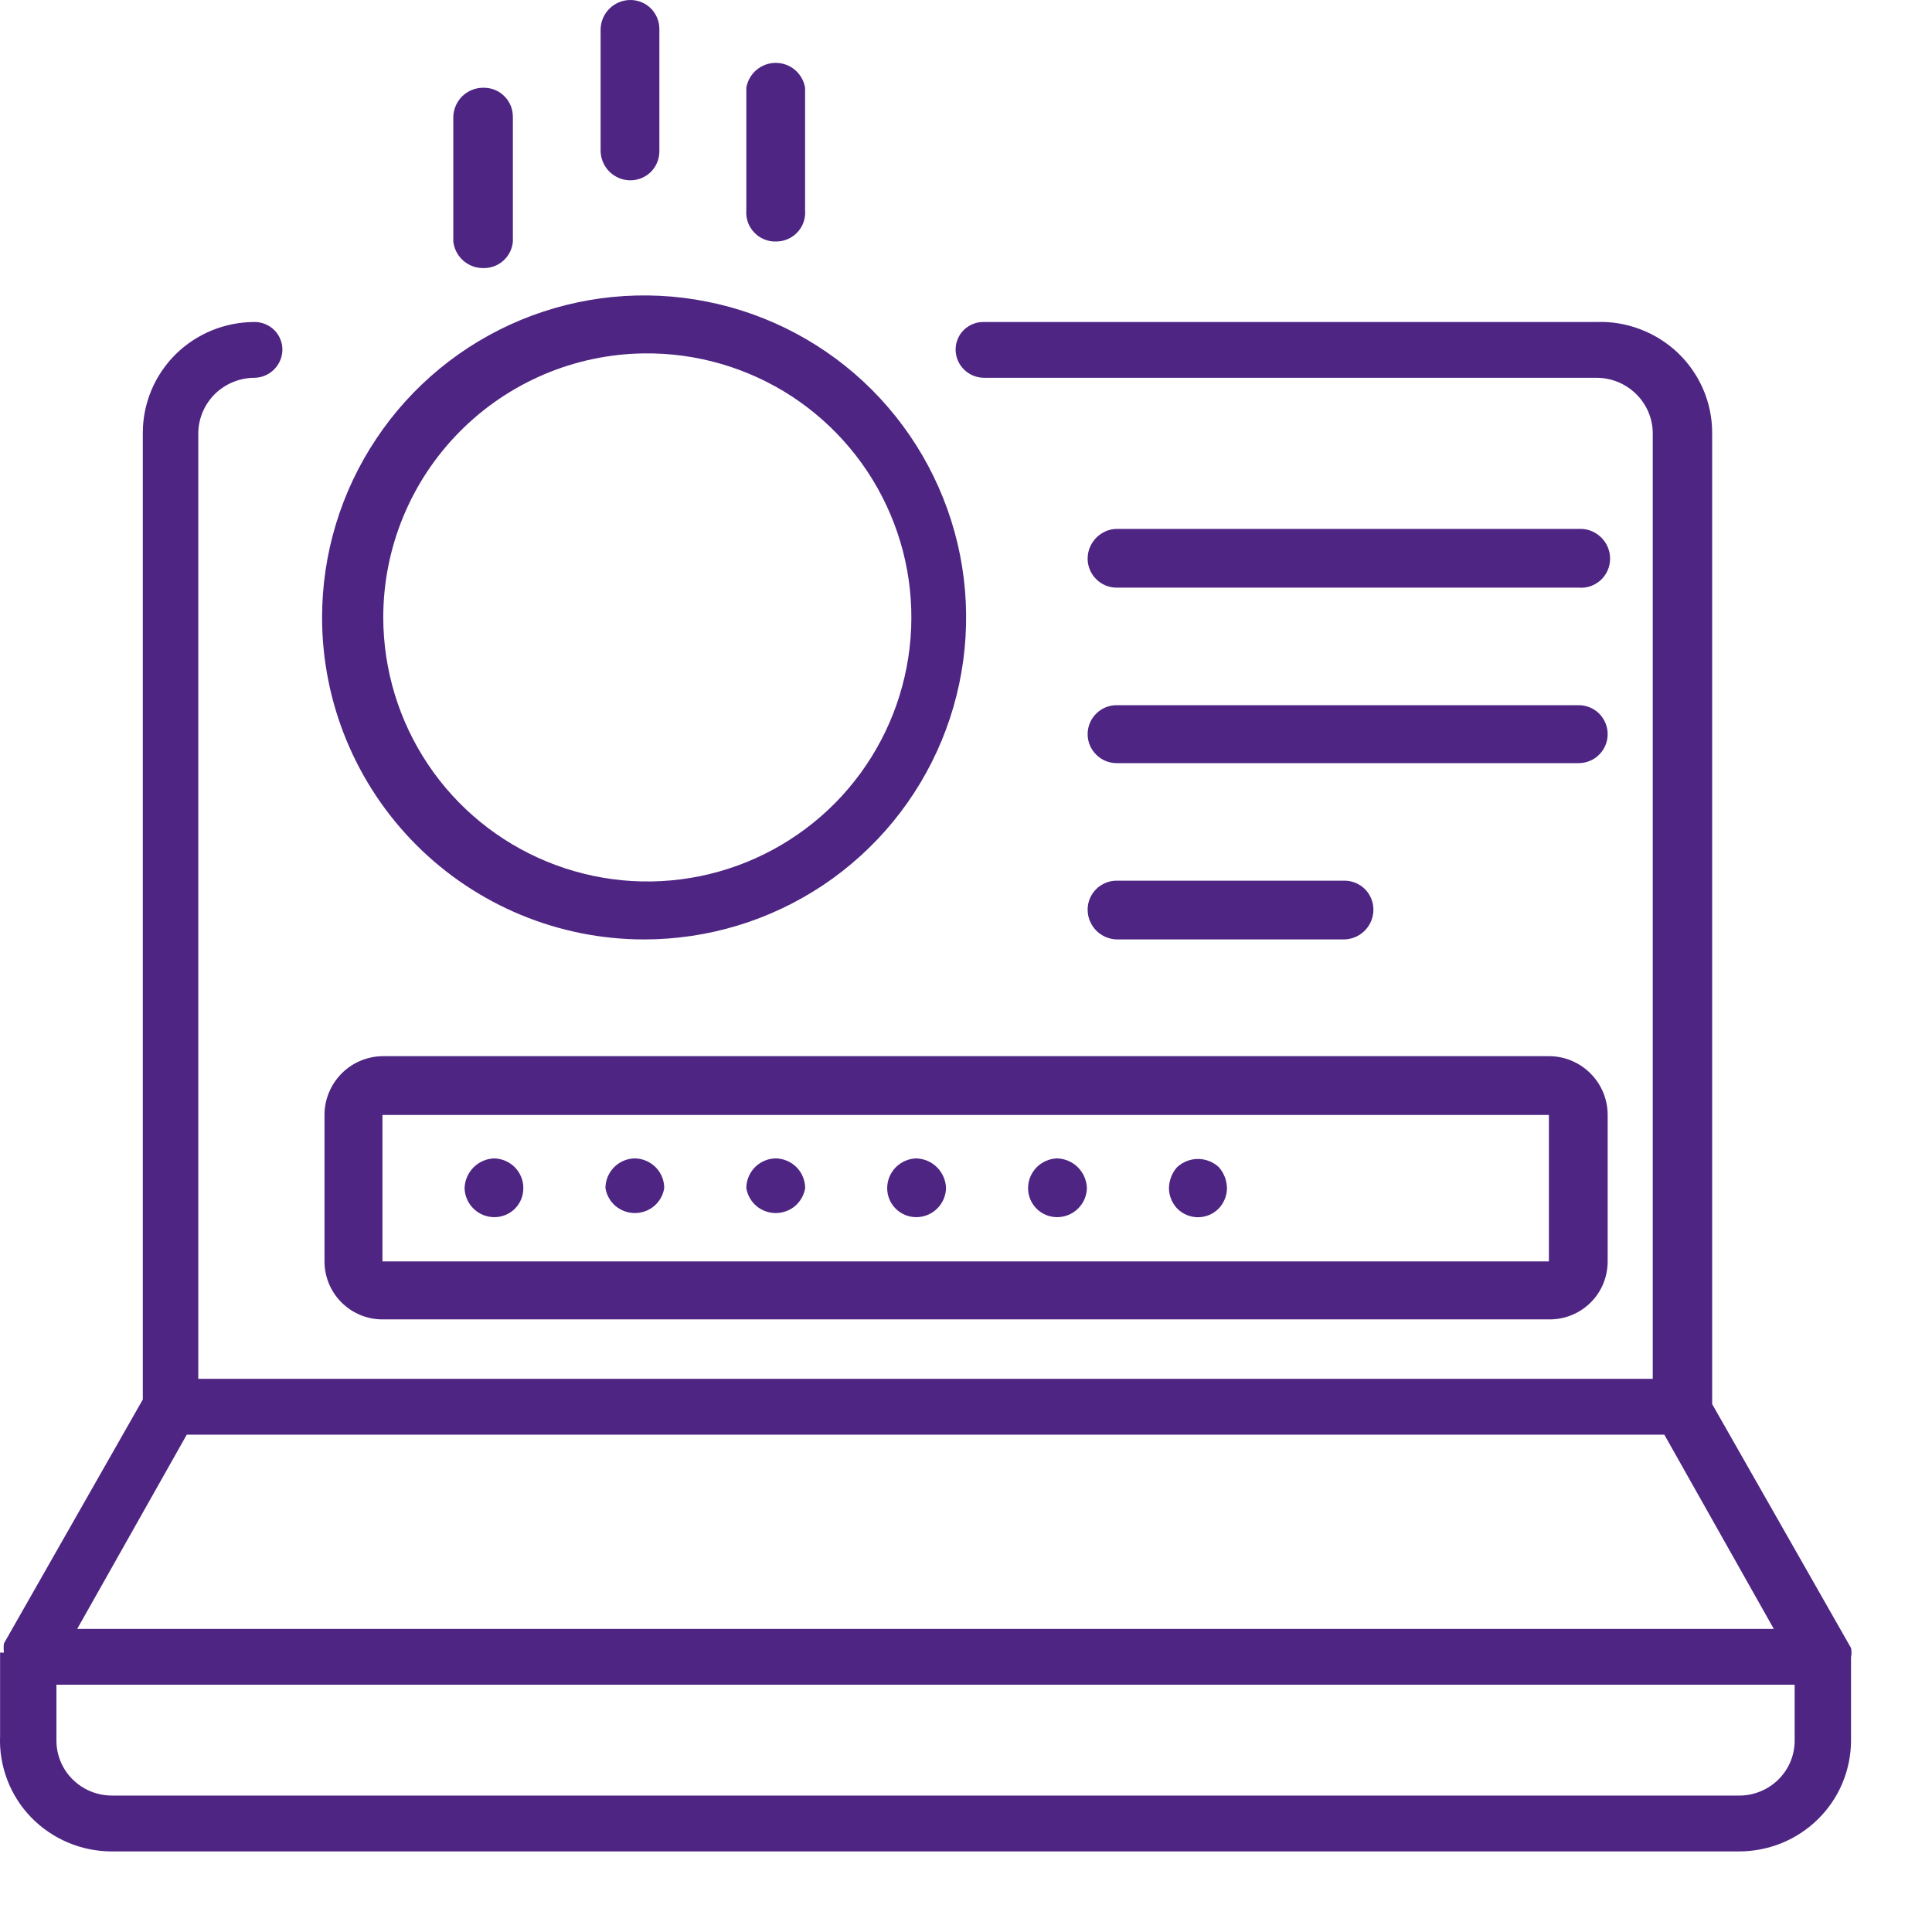 <svg width="24" height="24" viewBox="0 0 24 24" fill="none" xmlns="http://www.w3.org/2000/svg">
<path d="M22.294 21.622C22.294 21.712 22.276 21.802 22.241 21.886C22.206 21.969 22.154 22.045 22.089 22.109C22.024 22.172 21.947 22.222 21.862 22.256C21.777 22.29 21.686 22.307 21.595 22.305H1.39C1.207 22.305 1.032 22.233 0.903 22.105C0.773 21.977 0.701 21.803 0.701 21.622V20.928H22.294V21.622ZM2.32 17.822H20.675L22.035 20.235H0.959L2.32 17.822ZM22.994 20.586C23.002 20.549 23.002 20.51 22.994 20.472L21.269 17.442V5.377C21.269 5.192 21.232 5.009 21.159 4.839C21.086 4.669 20.98 4.515 20.846 4.386C20.711 4.258 20.552 4.157 20.378 4.091C20.204 4.024 20.018 3.993 19.832 4H12.226C12.179 3.999 12.133 4.006 12.091 4.023C12.048 4.04 12.008 4.065 11.975 4.097C11.942 4.128 11.916 4.167 11.898 4.209C11.88 4.251 11.871 4.296 11.871 4.342C11.871 4.435 11.908 4.524 11.975 4.59C12.041 4.656 12.131 4.693 12.226 4.693H19.832C20.016 4.693 20.192 4.765 20.323 4.893C20.454 5.021 20.529 5.195 20.531 5.377V17.128H2.463V5.377C2.466 5.195 2.541 5.021 2.671 4.893C2.802 4.765 2.979 4.693 3.163 4.693C3.255 4.691 3.343 4.653 3.407 4.587C3.472 4.521 3.508 4.433 3.508 4.342C3.508 4.251 3.471 4.164 3.407 4.1C3.342 4.036 3.254 4 3.163 4C2.794 4 2.441 4.145 2.18 4.403C1.92 4.662 1.774 5.012 1.774 5.377V17.385L0.049 20.415C0.044 20.453 0.044 20.491 0.049 20.529H0.001V21.565C-0.007 21.75 0.024 21.935 0.09 22.109C0.156 22.283 0.257 22.442 0.387 22.576C0.517 22.71 0.673 22.816 0.845 22.889C1.017 22.962 1.203 22.999 1.39 22.999H21.595C21.778 23 21.96 22.965 22.129 22.897C22.299 22.828 22.453 22.727 22.583 22.599C22.713 22.471 22.817 22.319 22.887 22.151C22.957 21.983 22.994 21.803 22.994 21.622V20.586Z" fill="#4E2583"/>
<path d="M4.751 13.85H19.241V15.67H4.751V13.85ZM4.751 16.39H19.241C19.337 16.391 19.431 16.374 19.52 16.338C19.608 16.303 19.689 16.25 19.757 16.183C19.825 16.116 19.879 16.036 19.916 15.948C19.952 15.86 19.971 15.765 19.971 15.67V13.85C19.971 13.656 19.894 13.471 19.757 13.334C19.62 13.197 19.435 13.12 19.241 13.12H4.751C4.559 13.123 4.376 13.201 4.242 13.337C4.107 13.474 4.031 13.658 4.031 13.85V15.67C4.031 15.861 4.107 16.044 4.242 16.179C4.377 16.314 4.56 16.39 4.751 16.39Z" fill="#4E2583"/>
<path d="M11.382 14.39C11.285 14.393 11.194 14.433 11.126 14.502C11.059 14.571 11.021 14.664 11.021 14.76C11.021 14.856 11.059 14.947 11.127 15.015C11.194 15.082 11.286 15.12 11.382 15.12C11.478 15.12 11.57 15.083 11.64 15.015C11.709 14.948 11.749 14.857 11.752 14.76C11.749 14.663 11.709 14.57 11.64 14.501C11.572 14.432 11.479 14.393 11.382 14.39Z" fill="#4E2583"/>
<path d="M9.641 14.39C9.543 14.39 9.449 14.429 9.38 14.498C9.31 14.568 9.271 14.662 9.271 14.76C9.286 14.847 9.33 14.925 9.397 14.982C9.464 15.038 9.549 15.069 9.636 15.069C9.724 15.069 9.809 15.038 9.876 14.982C9.943 14.925 9.987 14.847 10.002 14.76C10.002 14.664 9.964 14.571 9.897 14.502C9.829 14.433 9.738 14.393 9.641 14.39Z" fill="#4E2583"/>
<path d="M7.891 14.39C7.793 14.39 7.699 14.429 7.63 14.498C7.56 14.568 7.521 14.662 7.521 14.76C7.536 14.847 7.58 14.925 7.647 14.982C7.714 15.038 7.799 15.069 7.886 15.069C7.974 15.069 8.059 15.038 8.126 14.982C8.193 14.925 8.237 14.847 8.251 14.76C8.252 14.664 8.214 14.571 8.147 14.502C8.079 14.433 7.988 14.393 7.891 14.39Z" fill="#4E2583"/>
<path d="M6.141 14.39C6.044 14.393 5.952 14.432 5.883 14.501C5.814 14.57 5.774 14.663 5.771 14.76C5.774 14.857 5.814 14.948 5.883 15.015C5.952 15.083 6.045 15.12 6.141 15.12C6.237 15.12 6.329 15.082 6.396 15.015C6.464 14.947 6.501 14.856 6.501 14.76C6.502 14.664 6.464 14.571 6.397 14.502C6.329 14.433 6.238 14.393 6.141 14.39Z" fill="#4E2583"/>
<path d="M13.132 14.39C13.035 14.393 12.944 14.433 12.876 14.502C12.809 14.571 12.771 14.664 12.771 14.76C12.771 14.856 12.809 14.947 12.877 15.015C12.944 15.082 13.036 15.12 13.132 15.12C13.228 15.12 13.32 15.083 13.39 15.015C13.459 14.948 13.499 14.857 13.502 14.76C13.499 14.663 13.459 14.57 13.39 14.501C13.322 14.432 13.229 14.393 13.132 14.39Z" fill="#4E2583"/>
<path d="M14.621 14.5C14.558 14.572 14.523 14.664 14.521 14.76C14.522 14.853 14.558 14.942 14.621 15.01C14.655 15.045 14.695 15.073 14.74 15.092C14.785 15.111 14.833 15.121 14.882 15.121C14.93 15.121 14.978 15.111 15.023 15.092C15.068 15.073 15.108 15.045 15.142 15.01C15.205 14.942 15.241 14.853 15.242 14.76C15.24 14.664 15.205 14.572 15.142 14.5C15.071 14.434 14.978 14.397 14.882 14.397C14.785 14.397 14.692 14.434 14.621 14.5Z" fill="#4E2583"/>
<path d="M13.871 11.67H16.701C16.798 11.667 16.889 11.627 16.956 11.558C17.024 11.489 17.061 11.396 17.061 11.3C17.061 11.204 17.023 11.113 16.956 11.045C16.888 10.978 16.797 10.94 16.701 10.94H13.871C13.776 10.94 13.684 10.978 13.617 11.045C13.549 11.113 13.511 11.204 13.511 11.3C13.511 11.396 13.549 11.489 13.616 11.558C13.683 11.627 13.775 11.667 13.871 11.67Z" fill="#4E2583"/>
<path d="M13.871 9.48H19.611C19.707 9.48 19.798 9.442 19.866 9.374C19.933 9.307 19.971 9.215 19.971 9.12C19.971 9.024 19.933 8.933 19.866 8.865C19.798 8.798 19.707 8.76 19.611 8.76H13.871C13.776 8.76 13.684 8.798 13.617 8.865C13.549 8.933 13.511 9.024 13.511 9.12C13.511 9.215 13.549 9.307 13.617 9.374C13.684 9.442 13.776 9.48 13.871 9.48Z" fill="#4E2583"/>
<path d="M13.871 7.3H19.611C19.661 7.304 19.711 7.298 19.758 7.282C19.805 7.265 19.849 7.239 19.885 7.206C19.922 7.172 19.951 7.131 19.971 7.085C19.991 7.039 20.001 6.99 20.001 6.94C20.001 6.843 19.964 6.751 19.896 6.682C19.829 6.613 19.738 6.572 19.641 6.57H13.871C13.775 6.572 13.683 6.613 13.616 6.682C13.549 6.751 13.511 6.843 13.511 6.94C13.511 7.035 13.549 7.127 13.617 7.194C13.684 7.262 13.776 7.3 13.871 7.3Z" fill="#4E2583"/>
<path d="M8.001 4.39C8.652 4.382 9.29 4.568 9.835 4.923C10.379 5.279 10.806 5.788 11.06 6.387C11.315 6.985 11.385 7.646 11.263 8.285C11.141 8.924 10.832 9.512 10.375 9.975C9.918 10.437 9.334 10.754 8.696 10.884C8.059 11.014 7.397 10.951 6.796 10.704C6.194 10.457 5.679 10.037 5.317 9.496C4.955 8.956 4.762 8.32 4.761 7.67C4.761 6.807 5.101 5.979 5.708 5.365C6.314 4.751 7.139 4.4 8.001 4.39ZM8.001 11.67C8.793 11.67 9.566 11.435 10.224 10.996C10.882 10.556 11.394 9.932 11.697 9.201C12 8.47 12.079 7.665 11.925 6.89C11.77 6.114 11.389 5.401 10.83 4.841C10.271 4.282 9.558 3.901 8.782 3.747C8.006 3.592 7.202 3.672 6.471 3.974C5.74 4.277 5.115 4.79 4.676 5.448C4.236 6.105 4.001 6.879 4.001 7.67C4.001 8.731 4.423 9.748 5.173 10.498C5.923 11.248 6.941 11.67 8.001 11.67Z" fill="#4E2583"/>
<path d="M6.001 3.33C6.094 3.333 6.183 3.3 6.252 3.239C6.321 3.177 6.364 3.092 6.371 3V1.45C6.371 1.402 6.362 1.354 6.343 1.31C6.324 1.266 6.297 1.225 6.262 1.192C6.228 1.158 6.187 1.132 6.142 1.114C6.097 1.097 6.049 1.089 6.001 1.09C5.905 1.09 5.812 1.128 5.743 1.195C5.674 1.262 5.634 1.354 5.631 1.45V3C5.641 3.091 5.685 3.175 5.753 3.236C5.821 3.297 5.91 3.331 6.001 3.33Z" fill="#4E2583"/>
<path d="M9.641 3C9.691 3 9.741 2.99 9.786 2.97C9.832 2.95 9.873 2.921 9.907 2.884C9.941 2.848 9.967 2.804 9.983 2.757C9.999 2.71 10.005 2.66 10.001 2.61V1.09C9.987 1.004 9.942 0.925 9.876 0.869C9.809 0.812 9.724 0.781 9.636 0.781C9.549 0.781 9.464 0.812 9.397 0.869C9.33 0.925 9.286 1.004 9.271 1.09V2.61C9.267 2.661 9.274 2.712 9.29 2.76C9.307 2.807 9.334 2.851 9.369 2.888C9.404 2.925 9.446 2.954 9.493 2.973C9.54 2.993 9.591 3.002 9.641 3Z" fill="#4E2583"/>
<path d="M7.831 2.24C7.927 2.24 8.018 2.202 8.086 2.135C8.153 2.067 8.191 1.975 8.191 1.88V0.36C8.191 0.265 8.153 0.173 8.086 0.105C8.018 0.038 7.927 2.47199e-08 7.831 2.47199e-08C7.735 -3.51977e-05 7.642 0.038 7.573 0.105C7.504 0.172 7.464 0.264 7.461 0.36V1.88C7.464 1.976 7.504 2.068 7.573 2.135C7.642 2.202 7.735 2.24 7.831 2.24Z" fill="#4E2583"/>
</svg>
